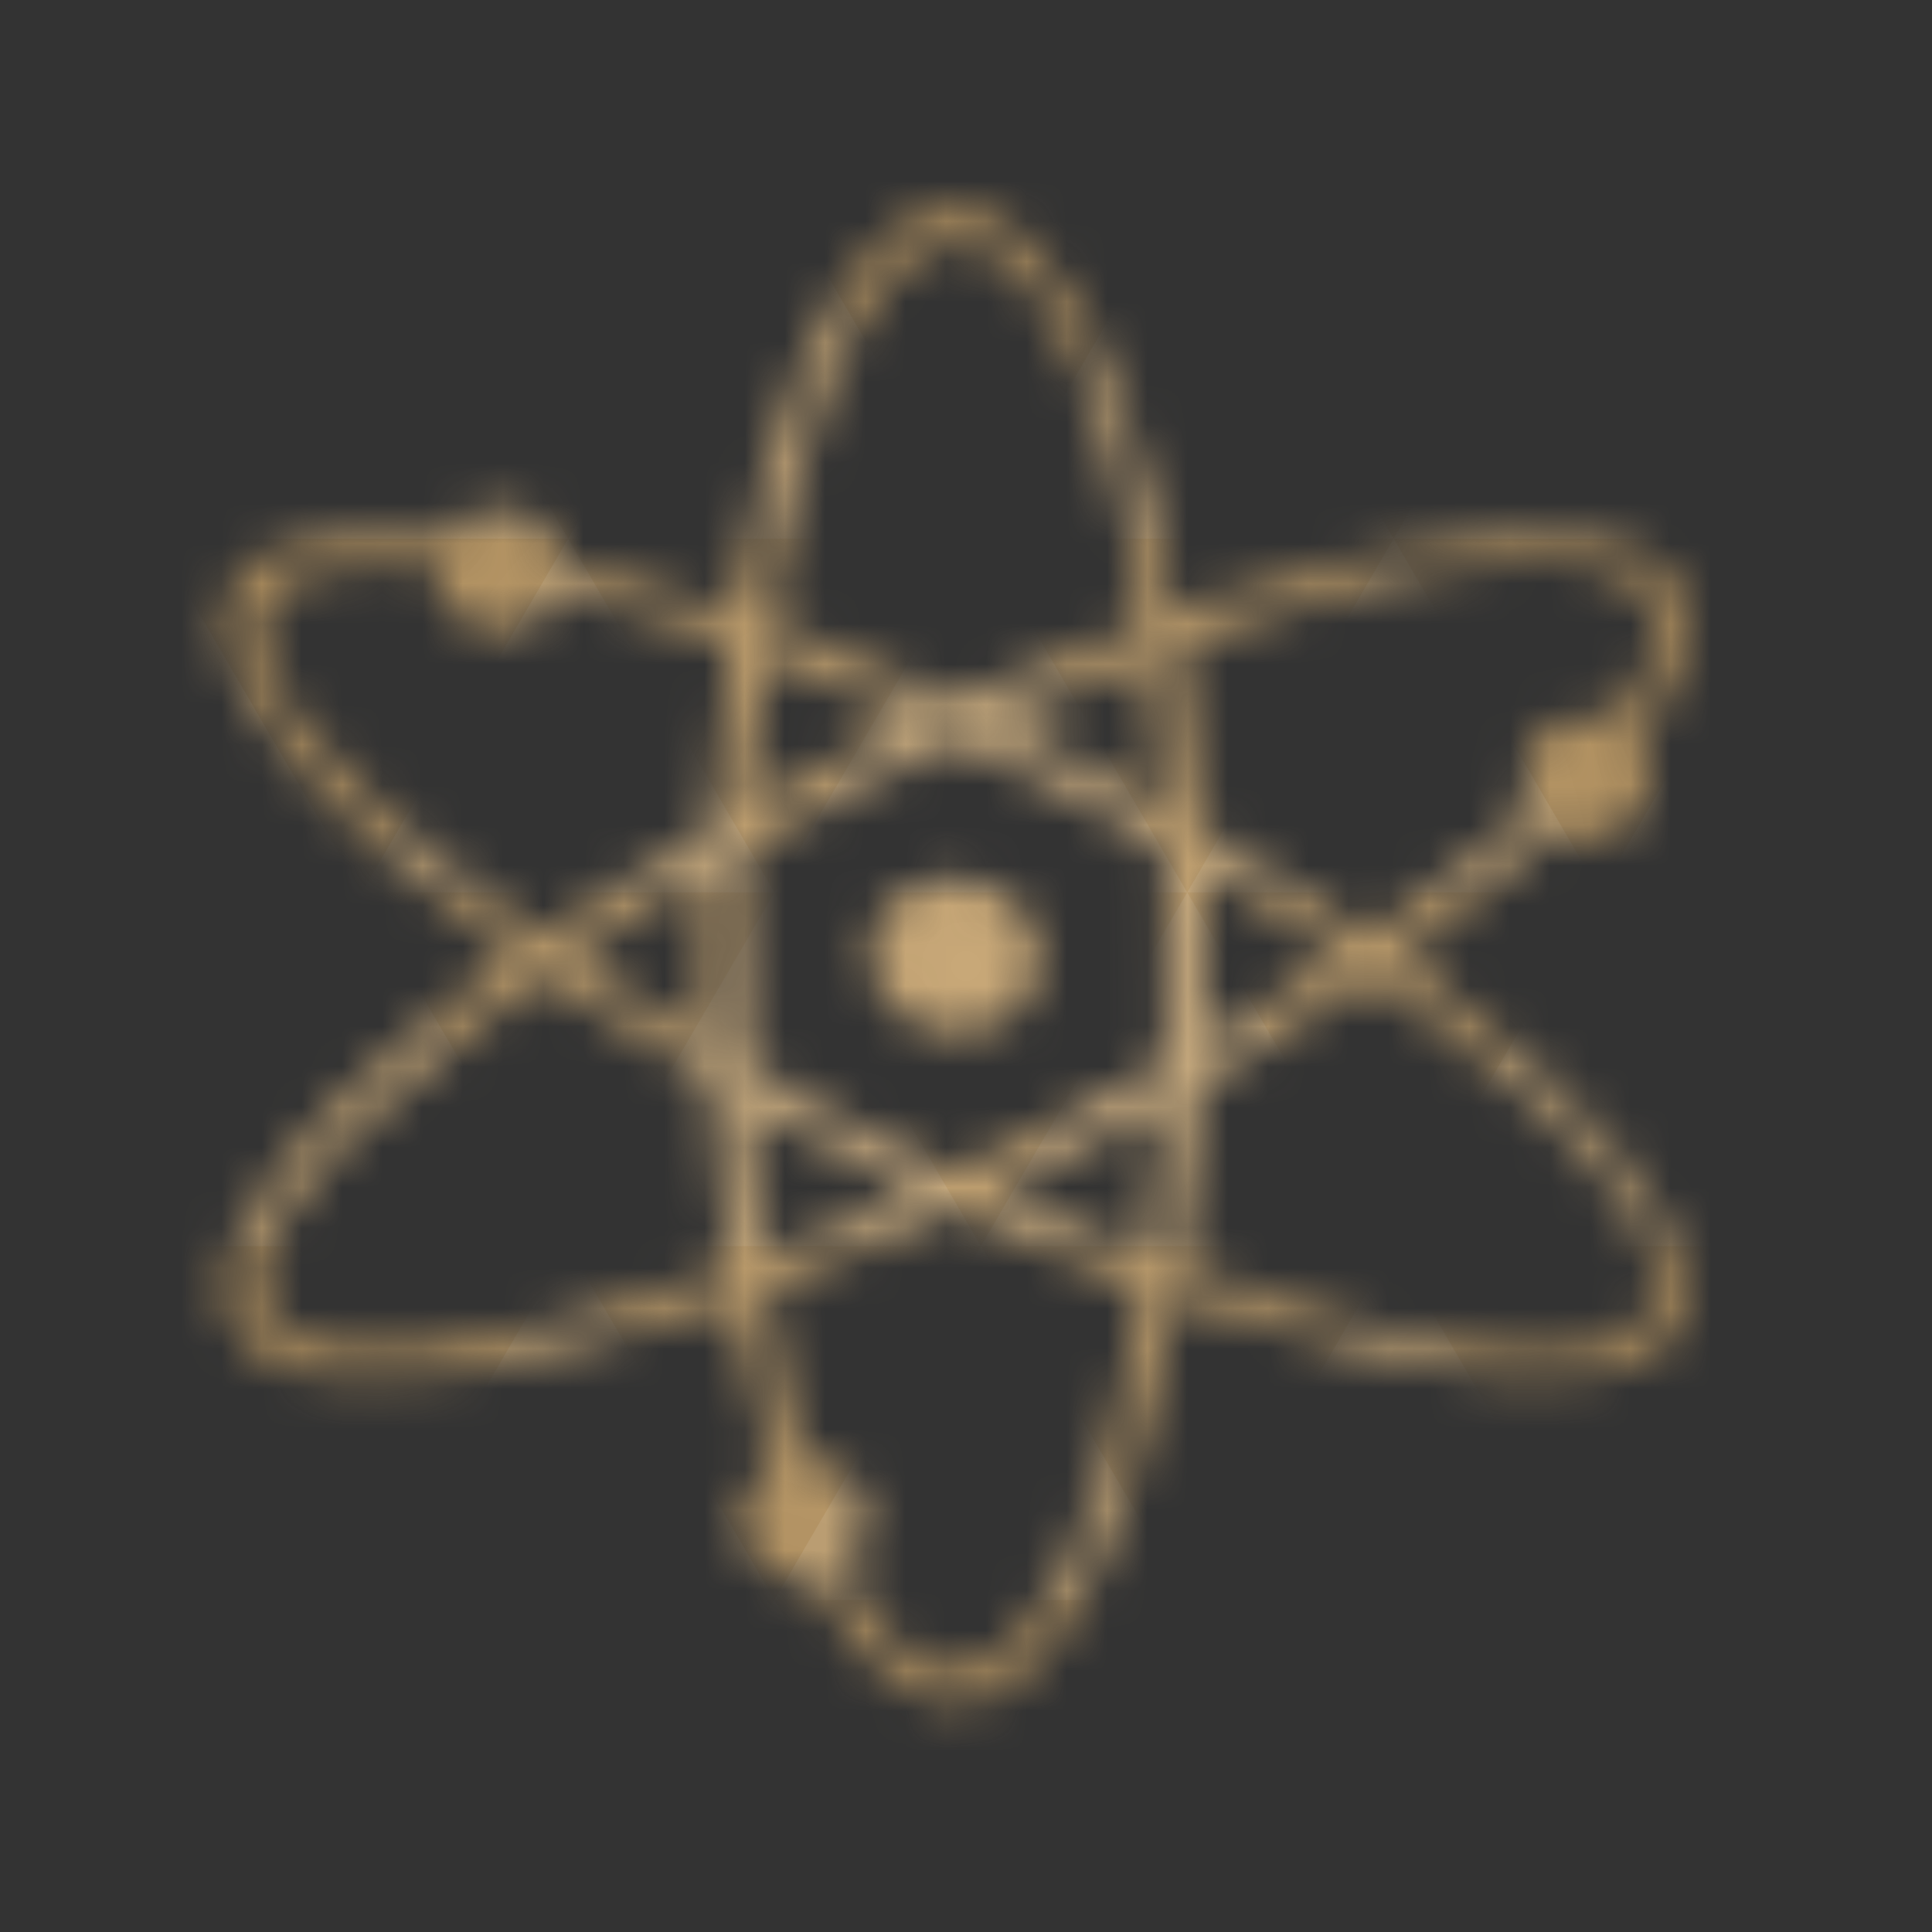 <svg xmlns="http://www.w3.org/2000/svg" viewBox="0 0 48 48"><rect x="0" y="0" width="48" height="48" fill="#333333" stroke="none"/><defs><radialGradient id="thisWeirdIdNameFixesABug0" cx="24" cy="24" r="23.437" gradientUnits="userSpaceOnUse"><stop stop-color="#c8a878"/><stop offset="1" stop-color="#a88858"/></radialGradient><mask id="thisWeirdIdNameFixesABug1"><path d="m 21.563 37.773 c 0 0.848 -0.707 1.523 -1.578 1.523 c -0.875 0 -1.578 -0.676 -1.578 -1.523 c 0 -0.84 0.703 -1.523 1.578 -1.523 c 0.871 0 1.578 0.684 1.578 1.523 m -7.563 -23.613 c 0 0.84 -0.707 1.523 -1.578 1.523 c -0.875 0 -1.578 -0.684 -1.578 -1.523 c 0 -0.844 0.703 -1.523 1.578 -1.523 c 0.871 0 1.578 0.68 1.578 1.523 m 26.988 5.168 c 0 0.844 -0.703 1.527 -1.578 1.527 c -0.867 0 -1.578 -0.684 -1.578 -1.527 c 0 -0.84 0.707 -1.523 1.578 -1.523 c 0.875 0 1.578 0.684 1.578 1.523 m -17.781 22.918 c -1.063 -0.313 -2.074 -1.332 -2.883 -2.914 c -0.309 -0.605 -0.371 -0.684 -0.535 -0.684 c -0.277 -0.004 -0.742 -0.219 -0.902 -0.426 c -0.367 -0.461 -0.27 -1.035 0.129 -1.445 c 0.121 -0.117 0.133 -0.258 0.133 -0.32 c 0 -0.059 -0.078 -0.383 -0.172 -0.723 c -0.203 -0.734 -0.586 -2.453 -0.648 -2.945 c -0.027 -0.195 -0.07 -0.387 -0.094 -0.426 c -0.027 -0.043 -0.395 0.051 -1.066 0.281 c -1.93 0.656 -3.934 1.16 -5.809 1.469 c -0.867 0.148 -3.105 0.16 -3.676 0.027 c -1.32 -0.301 -2.031 -0.965 -2.109 -1.961 c -0.043 -0.551 0.102 -1.074 0.516 -1.855 c 0.551 -1.035 1.203 -1.855 2.414 -3.059 c 0.984 -0.984 2.957 -2.621 4.051 -3.363 l 0.242 -0.16 l -0.348 -0.254 c -4.488 -3.254 -7.01 -6.238 -6.879 -8.133 c 0.117 -1.598 1.918 -2.309 5.082 -2 c 0.703 0.074 0.707 0.074 0.918 -0.086 c 0.637 -0.484 1.586 -0.316 1.996 0.344 c 0.141 0.238 0.215 0.289 0.523 0.363 c 0.582 0.141 2.273 0.645 3.203 0.953 c 0.477 0.156 0.883 0.273 0.902 0.254 c 0.02 -0.02 0.102 -0.371 0.184 -0.789 c 0.781 -4.207 2.09 -7.25 3.656 -8.543 c 0.805 -0.664 1.723 -0.832 2.563 -0.469 c 0.777 0.336 1.691 1.328 2.395 2.598 c 0.5 0.902 1.18 2.762 1.602 4.391 c 0.219 0.832 0.543 2.391 0.543 2.602 c 0 0.082 0.027 0.172 0.066 0.191 c 0.039 0.023 0.543 -0.117 1.121 -0.309 c 5.121 -1.703 9.27 -2.023 10.883 -0.84 c 1.059 0.781 0.953 2.344 -0.281 4.066 c -0.207 0.297 -0.254 0.41 -0.207 0.539 c 0.027 0.09 0.051 0.371 0.059 0.613 c 0.004 0.406 -0.016 0.48 -0.199 0.695 c -0.289 0.34 -0.738 0.508 -1.227 0.453 c -0.367 -0.039 -0.395 -0.027 -0.578 0.156 c -0.336 0.355 -2.211 1.91 -3.086 2.559 c -0.469 0.348 -0.855 0.66 -0.855 0.688 c 0 0.031 0.242 0.23 0.535 0.445 c 0.848 0.621 2.27 1.785 2.914 2.398 c 2.957 2.785 4.117 5 3.352 6.398 c -0.742 1.367 -3.336 1.609 -7.434 0.691 c -1.043 -0.234 -3.535 -0.965 -4.422 -1.297 c -0.289 -0.105 -0.547 -0.176 -0.578 -0.145 c -0.027 0.023 -0.121 0.434 -0.203 0.902 c -0.75 4.113 -2 7.105 -3.52 8.398 c -0.23 0.203 -0.578 0.438 -0.773 0.523 c -0.449 0.199 -1.082 0.266 -1.492 0.148 m 0.953 -0.836 c 1.707 -0.453 3.168 -3.508 4.02 -8.391 c 0.098 -0.555 0.152 -1.035 0.125 -1.059 c -0.031 -0.023 -0.512 -0.219 -1.078 -0.434 c -0.563 -0.211 -1.574 -0.641 -2.242 -0.953 l -1.223 -0.566 l -1.152 0.527 c -0.98 0.449 -2.07 0.898 -3.262 1.332 c -0.23 0.082 -0.262 0.121 -0.262 0.309 c 0 0.285 0.172 1.215 0.457 2.492 c 0.367 1.617 0.379 1.637 0.723 1.75 c 0.387 0.125 0.605 0.273 0.777 0.613 c 0.176 0.352 0.164 0.781 -0.113 1.16 c -0.234 0.316 -0.238 0.285 0.293 1.25 c 0.645 1.152 1.313 1.785 2.109 2 c 0.273 0.078 0.441 0.07 0.832 -0.031 m 15.262 -7.918 c 0.531 -0.09 1.109 -0.375 1.332 -0.652 c 0.289 -0.355 0.367 -0.637 0.328 -1.148 c -0.078 -1.063 -1.066 -2.473 -2.973 -4.273 c -1.125 -1.047 -3.887 -3.156 -4.094 -3.117 c -0.059 0.016 -0.551 0.328 -1.094 0.691 c -0.547 0.367 -1.473 0.957 -2.059 1.309 l -1.066 0.641 l -0.082 1.211 c -0.047 0.672 -0.148 1.676 -0.234 2.238 c -0.078 0.559 -0.129 1.035 -0.113 1.055 c 0.082 0.074 1.91 0.699 3.02 1.035 c 3.09 0.934 5.508 1.281 7.03 1.016 m -28.648 -0.063 c 1.793 -0.211 4.16 -0.809 6.574 -1.656 c 0.531 -0.184 0.742 -0.289 0.742 -0.367 c 0 -0.059 -0.063 -0.551 -0.141 -1.098 c -0.074 -0.547 -0.176 -1.566 -0.227 -2.266 l -0.082 -1.27 l -0.395 -0.211 c -0.688 -0.363 -2.281 -1.332 -2.984 -1.816 c -0.371 -0.258 -0.703 -0.469 -0.73 -0.469 c -0.082 0 -0.477 0.277 -1.531 1.078 c -1.086 0.82 -2.734 2.258 -3.465 3.02 c -2.527 2.645 -2.73 4.535 -0.531 5.01 c 0.5 0.109 1.984 0.129 2.773 0.035 m 9.492 -2.738 c 0.531 -0.211 1.313 -0.551 1.734 -0.742 l 0.766 -0.352 l -0.695 -0.328 c -0.859 -0.402 -2.094 -1.039 -2.73 -1.414 c -0.738 -0.43 -0.688 -0.453 -0.688 0.344 c 0 0.691 0.07 1.449 0.219 2.426 c 0.094 0.629 -0.02 0.625 1.391 0.063 m 8.262 0.125 c 0.254 -1.73 0.383 -3.293 0.266 -3.293 c -0.039 0 -0.094 0.023 -0.117 0.059 c -0.066 0.098 -2.203 1.215 -3.102 1.625 c -0.453 0.211 -0.828 0.398 -0.828 0.422 c 0 0.094 3.383 1.512 3.617 1.52 c 0.086 0 0.129 -0.09 0.168 -0.332 m -3.543 -2.285 c 1.16 -0.559 2.746 -1.398 3.535 -1.871 l 0.379 -0.219 l 0.043 -0.773 c 0.059 -0.953 0.047 -4.215 -0.016 -4.457 c -0.035 -0.152 -0.238 -0.289 -1.238 -0.844 c -0.656 -0.363 -1.203 -0.66 -1.211 -0.66 c -0.012 0 -0.383 -0.18 -0.828 -0.398 c -1.484 -0.75 -1.75 -0.871 -1.863 -0.871 c -0.27 0 -3.695 1.719 -4.934 2.473 c -0.305 0.184 -0.336 0.227 -0.379 0.539 c -0.082 0.602 -0.004 4.82 0.094 4.977 c 0.078 0.125 1.348 0.871 2.266 1.336 c 1.289 0.652 2.758 1.352 2.844 1.352 c 0.055 0 0.645 -0.258 1.309 -0.582 m -1.914 -2.957 c -1.25 -0.406 -1.836 -1.695 -1.242 -2.738 c 0.277 -0.48 0.727 -0.793 1.348 -0.941 c 0.543 -0.121 0.883 -0.082 1.473 0.172 c 1.246 0.539 1.582 2.055 0.664 2.996 c -0.5 0.516 -1.512 0.738 -2.242 0.508 m -5.551 -1.832 c 0 -1.688 -0.02 -2.121 -0.086 -2.09 c -0.555 0.289 -3.207 2.043 -3.207 2.121 c 0 0.027 0.203 0.195 0.457 0.359 c 0.602 0.41 2.715 1.73 2.785 1.734 c 0.027 0.004 0.055 -0.953 0.055 -2.125 m 13.848 1.266 c 0.766 -0.484 1.504 -0.969 1.645 -1.086 c 0.254 -0.199 0.262 -0.203 0.117 -0.301 c -1.199 -0.836 -3.035 -2 -3.152 -2 c -0.035 0 -0.074 0.965 -0.082 2.133 c -0.012 1.168 0.004 2.129 0.035 2.129 c 0.023 0 0.672 -0.395 1.438 -0.871 m -16.12 -2.895 c 0.855 -0.551 1.742 -1.105 1.977 -1.238 l 0.43 -0.238 l 0.043 -0.699 c 0.07 -1.035 0.176 -2.066 0.305 -2.926 c 0.168 -1.148 0.203 -1.027 -0.406 -1.242 c -0.688 -0.246 -2.875 -0.902 -3.48 -1.047 l -0.469 -0.113 l -0.223 0.227 c -0.434 0.441 -1.105 0.559 -1.648 0.285 c -0.285 -0.145 -0.566 -0.5 -0.648 -0.824 c -0.039 -0.156 -0.074 -0.172 -0.578 -0.211 c -0.914 -0.078 -2.273 -0.004 -2.75 0.152 c -2.27 0.734 -1.59 2.945 1.867 6.05 c 0.641 0.582 1.645 1.41 2.23 1.848 c 1.559 1.16 1.535 1.145 1.68 1.055 c 0.07 -0.047 0.82 -0.527 1.672 -1.074 m 19.582 0.547 c 1.09 -0.777 1.73 -1.285 2.715 -2.148 l 0.797 -0.699 l -0.043 -0.301 c -0.063 -0.434 0.02 -0.805 0.27 -1.059 c 0.293 -0.301 0.57 -0.422 1 -0.395 l 0.367 0.027 l 0.336 -0.441 c 0.75 -0.992 1.02 -2.027 0.695 -2.645 c -0.184 -0.359 -0.355 -0.508 -0.816 -0.715 c -1.141 -0.508 -3.457 -0.391 -6.297 0.313 c -1.238 0.309 -4.348 1.27 -4.48 1.387 c -0.02 0.02 0.031 0.547 0.117 1.168 c 0.145 1.047 0.289 2.652 0.289 3.207 c 0 0.227 0.027 0.25 0.621 0.602 c 1.027 0.605 2.359 1.449 2.957 1.891 c 0.309 0.223 0.582 0.41 0.602 0.414 c 0.02 0 0.414 -0.27 0.879 -0.605 m -5.977 -2.973 c 0 -0.789 -0.305 -3.348 -0.395 -3.348 c -0.113 0 -3.645 1.539 -3.645 1.59 c 0 0.02 0.168 0.102 0.371 0.184 c 0.551 0.23 2.652 1.32 3.137 1.633 c 0.234 0.148 0.449 0.273 0.477 0.277 c 0.031 0.004 0.055 -0.145 0.055 -0.336 m -9.922 0.16 c 0.465 -0.289 2.449 -1.336 3.105 -1.637 l 0.723 -0.332 l -0.441 -0.219 c -0.926 -0.461 -3.152 -1.34 -3.277 -1.297 c -0.098 0.035 -0.129 0.227 -0.273 1.5 c -0.242 2.207 -0.242 2.23 0.164 1.984 m 5.512 -2.738 c 0.656 -0.289 2.605 -1.082 3.523 -1.43 c 0.504 -0.184 0.488 -0.047 0.168 -1.758 c -0.645 -3.422 -1.664 -6.01 -2.809 -7.117 c -0.566 -0.551 -0.996 -0.758 -1.574 -0.758 c -0.5 0 -0.902 0.168 -1.332 0.551 c -1.328 1.191 -2.426 3.898 -3.117 7.676 c -0.195 1.086 -0.207 1.176 -0.125 1.238 c 0.043 0.027 0.586 0.254 1.211 0.496 c 0.625 0.25 1.629 0.664 2.234 0.922 c 0.598 0.266 1.102 0.484 1.113 0.484 c 0.016 0.004 0.332 -0.133 0.707 -0.305 m 0 0" fill="#fff"/></mask></defs><g mask="url(#thisWeirdIdNameFixesABug1)"><path d="m 47.44 11.547 l 0 24.906 c 0 10.25 0 10.984 -10.984 10.984 l -24.902 0 c -10.988 0 -10.988 -0.734 -10.988 -10.984 l 0 -24.906 c 0 -10.25 0 -10.984 10.988 -10.984 l 24.902 0 c 10.984 0 10.984 0.734 10.984 10.984" fill="url(#thisWeirdIdNameFixesABug0)"/><path d="m 38.27 47.44 c 2.543 -0.012 4.379 -0.082 5.711 -0.441 l -4.23 -7.25 -4.484 7.691 1.191 0 c 0.641 0 1.242 0 1.813 0 z m 1.48 -7.691 -5.125 -8.789 -5.129 8.789 z m 0 0 7.652 0 c 0.031 -0.973 0.039 -2.063 0.039 -3.297 l 0 -1.098 -2.563 -4.395 z m 5.129 -8.789 -5.129 -8.789 -5.125 8.789 z m 0 0 2.563 0 0 -4.395 z m -10.254 0 -5.129 -8.789 -5.125 8.789 z m -10.254 0 -5.129 8.789 10.254 0 z m 0 0 -5.129 -8.789 -5.125 8.789 z m -10.254 0 -5.129 8.789 10.254 0 z m 0 0 -5.129 -8.789 -5.125 8.789 z m -10.254 0 -3.297 5.648 c 0 1.168 0.012 2.211 0.039 3.141 l 8.383 0 z m 0 0 -3.297 -5.648 0 5.648 z m 5.125 8.789 -4.313 7.395 c 1.598 0.293 3.809 0.297 6.879 0.297 l 1.922 0 z m 0 -17.578 -5.125 -8.789 -3.297 5.648 0 3.141 z m 0 0 10.254 0 -5.125 -8.789 z m 5.129 -8.789 -5.129 -8.789 -5.125 8.789 z m 0 0 10.254 0 -5.129 -8.789 z m 5.125 -8.789 -2.352 -4.03 -5.336 0 c -0.078 0 -0.141 0 -0.215 0 l -2.352 4.03 z m 0 0 10.254 0 -2.352 -4.03 -5.551 0 z m 10.254 0 10.254 0 l -2.352 -4.03 c -0.313 0 -0.609 0 -0.941 0 l -4.609 0 z m 0 0 -5.125 8.789 10.254 0 z m 5.129 8.789 10.254 0 -5.129 -8.789 z m 0 0 -5.129 8.789 10.254 0 z m 5.125 8.789 7.691 0 0 -4.395 -2.563 -4.395 z m 5.129 -8.789 2.563 0 0 -1.832 c 0 -0.914 -0.008 -1.75 -0.023 -2.523 z m -15.383 8.789 -5.125 -8.789 -5.129 8.789 z m 10.254 -17.578 7.309 0 c -0.555 -2.758 -1.887 -3.629 -5.03 -3.902 z m -30.762 0 l -2.305 -3.953 c -3.66 0.207 -5.141 0.996 -5.734 3.953 z m -5.125 8.789 l -3.238 -5.555 c -0.043 1.074 -0.059 2.309 -0.059 3.723 l 0 1.832 z m 15.379 26.367 -4.484 7.691 8.973 0 z m 10.254 0 -4.484 7.691 8.973 0 z m -26.898 6.621 -1.602 -2.746 c 0.293 1.316 0.785 2.18 1.602 2.746 z" fill="#fff" fill-opacity="0.091"/></g></svg>